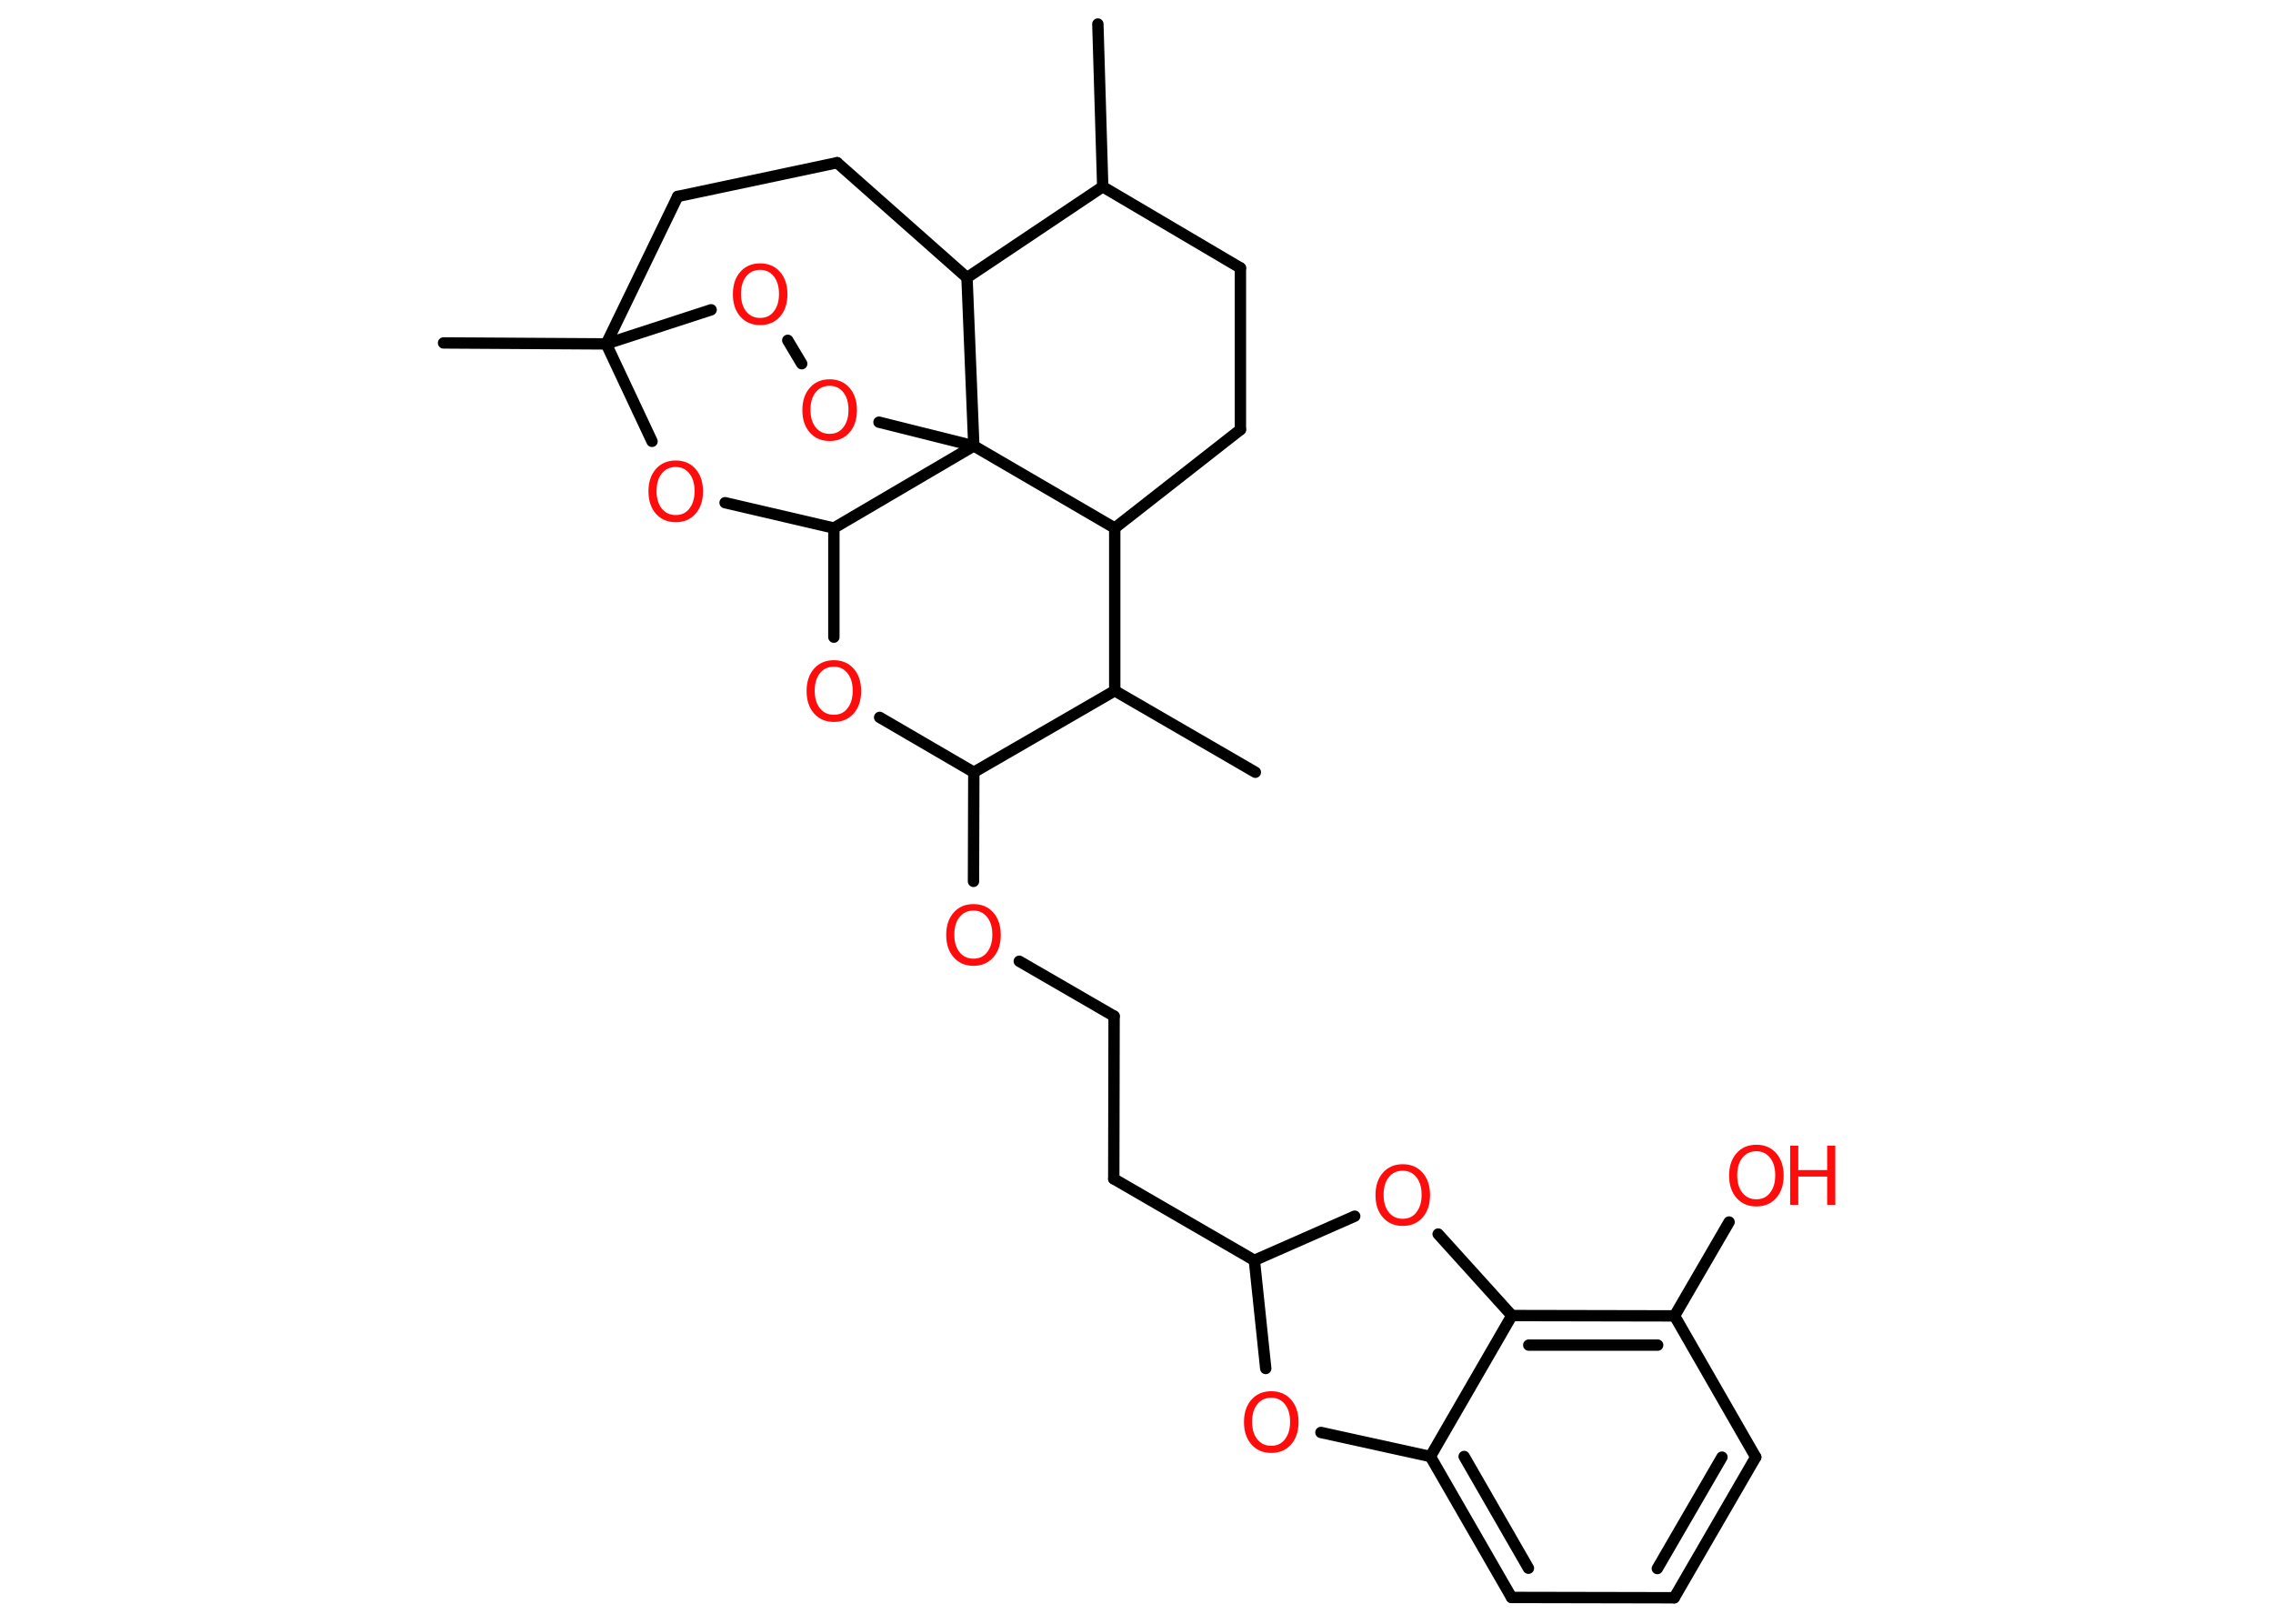 <?xml version='1.0' encoding='UTF-8'?>
<!DOCTYPE svg PUBLIC "-//W3C//DTD SVG 1.1//EN" "http://www.w3.org/Graphics/SVG/1.1/DTD/svg11.dtd">
<svg version='1.2' xmlns='http://www.w3.org/2000/svg' xmlns:xlink='http://www.w3.org/1999/xlink' width='70.0mm' height='50.0mm' viewBox='0 0 70.0 50.0'>
  <desc>Generated by the Chemistry Development Kit (http://github.com/cdk)</desc>
  <g stroke-linecap='round' stroke-linejoin='round' stroke='#000000' stroke-width='.35' fill='#FF0D0D'>
    <rect x='.0' y='.0' width='70.0' height='50.0' fill='#FFFFFF' stroke='none'/>
    <g id='mol1' class='mol'>
      <line id='mol1bnd1' class='bond' x1='33.81' y1='.74' x2='33.96' y2='5.75'/>
      <line id='mol1bnd2' class='bond' x1='33.96' y1='5.75' x2='38.2' y2='8.25'/>
      <line id='mol1bnd3' class='bond' x1='38.2' y1='8.25' x2='38.2' y2='13.23'/>
      <line id='mol1bnd4' class='bond' x1='38.2' y1='13.23' x2='34.33' y2='16.26'/>
      <line id='mol1bnd5' class='bond' x1='34.33' y1='16.26' x2='34.33' y2='21.27'/>
      <line id='mol1bnd6' class='bond' x1='34.33' y1='21.27' x2='38.66' y2='23.78'/>
      <line id='mol1bnd7' class='bond' x1='34.33' y1='21.27' x2='29.99' y2='23.78'/>
      <line id='mol1bnd8' class='bond' x1='29.99' y1='23.78' x2='29.98' y2='27.14'/>
      <line id='mol1bnd9' class='bond' x1='31.39' y1='29.6' x2='34.31' y2='31.29'/>
      <line id='mol1bnd10' class='bond' x1='34.31' y1='31.29' x2='34.3' y2='36.3'/>
      <line id='mol1bnd11' class='bond' x1='34.3' y1='36.3' x2='38.63' y2='38.81'/>
      <line id='mol1bnd12' class='bond' x1='38.63' y1='38.81' x2='38.98' y2='42.14'/>
      <line id='mol1bnd13' class='bond' x1='40.68' y1='44.11' x2='44.05' y2='44.85'/>
      <g id='mol1bnd14' class='bond'>
        <line x1='44.05' y1='44.85' x2='46.55' y2='49.19'/>
        <line x1='45.09' y1='44.85' x2='47.07' y2='48.29'/>
      </g>
      <line id='mol1bnd15' class='bond' x1='46.55' y1='49.19' x2='51.56' y2='49.2'/>
      <g id='mol1bnd16' class='bond'>
        <line x1='51.56' y1='49.2' x2='54.07' y2='44.87'/>
        <line x1='51.04' y1='48.3' x2='53.03' y2='44.87'/>
      </g>
      <line id='mol1bnd17' class='bond' x1='54.07' y1='44.87' x2='51.57' y2='40.52'/>
      <line id='mol1bnd18' class='bond' x1='51.57' y1='40.52' x2='53.25' y2='37.63'/>
      <g id='mol1bnd19' class='bond'>
        <line x1='51.57' y1='40.52' x2='46.56' y2='40.51'/>
        <line x1='51.05' y1='41.42' x2='47.08' y2='41.42'/>
      </g>
      <line id='mol1bnd20' class='bond' x1='44.05' y1='44.85' x2='46.56' y2='40.51'/>
      <line id='mol1bnd21' class='bond' x1='46.56' y1='40.51' x2='44.29' y2='38.0'/>
      <line id='mol1bnd22' class='bond' x1='38.63' y1='38.81' x2='41.72' y2='37.45'/>
      <line id='mol1bnd23' class='bond' x1='29.99' y1='23.78' x2='27.09' y2='22.09'/>
      <line id='mol1bnd24' class='bond' x1='25.68' y1='19.62' x2='25.68' y2='16.26'/>
      <line id='mol1bnd25' class='bond' x1='25.68' y1='16.26' x2='22.33' y2='15.48'/>
      <line id='mol1bnd26' class='bond' x1='20.08' y1='13.59' x2='18.67' y2='10.59'/>
      <line id='mol1bnd27' class='bond' x1='18.67' y1='10.59' x2='13.66' y2='10.56'/>
      <line id='mol1bnd28' class='bond' x1='18.67' y1='10.59' x2='20.87' y2='6.05'/>
      <line id='mol1bnd29' class='bond' x1='20.87' y1='6.05' x2='25.78' y2='5.01'/>
      <line id='mol1bnd30' class='bond' x1='25.78' y1='5.01' x2='29.78' y2='8.55'/>
      <line id='mol1bnd31' class='bond' x1='33.96' y1='5.75' x2='29.78' y2='8.55'/>
      <line id='mol1bnd32' class='bond' x1='29.78' y1='8.55' x2='29.99' y2='13.73'/>
      <line id='mol1bnd33' class='bond' x1='25.68' y1='16.26' x2='29.99' y2='13.73'/>
      <line id='mol1bnd34' class='bond' x1='34.33' y1='16.26' x2='29.99' y2='13.73'/>
      <line id='mol1bnd35' class='bond' x1='29.99' y1='13.73' x2='27.07' y2='13.0'/>
      <line id='mol1bnd36' class='bond' x1='24.69' y1='11.2' x2='24.26' y2='10.48'/>
      <line id='mol1bnd37' class='bond' x1='18.67' y1='10.59' x2='21.9' y2='9.54'/>
      <path id='mol1atm9' class='atom' d='M29.98 28.04q-.27 .0 -.43 .2q-.16 .2 -.16 .54q.0 .34 .16 .54q.16 .2 .43 .2q.27 .0 .42 -.2q.16 -.2 .16 -.54q.0 -.34 -.16 -.54q-.16 -.2 -.42 -.2zM29.98 27.84q.38 .0 .61 .26q.23 .26 .23 .69q.0 .43 -.23 .69q-.23 .26 -.61 .26q-.38 .0 -.61 -.26q-.23 -.26 -.23 -.69q.0 -.43 .23 -.69q.23 -.26 .61 -.26z' stroke='none'/>
      <path id='mol1atm13' class='atom' d='M39.15 43.04q-.27 .0 -.43 .2q-.16 .2 -.16 .54q.0 .34 .16 .54q.16 .2 .43 .2q.27 .0 .42 -.2q.16 -.2 .16 -.54q.0 -.34 -.16 -.54q-.16 -.2 -.42 -.2zM39.15 42.84q.38 .0 .61 .26q.23 .26 .23 .69q.0 .43 -.23 .69q-.23 .26 -.61 .26q-.38 .0 -.61 -.26q-.23 -.26 -.23 -.69q.0 -.43 .23 -.69q.23 -.26 .61 -.26z' stroke='none'/>
      <g id='mol1atm19' class='atom'>
        <path d='M54.09 35.45q-.27 .0 -.43 .2q-.16 .2 -.16 .54q.0 .34 .16 .54q.16 .2 .43 .2q.27 .0 .42 -.2q.16 -.2 .16 -.54q.0 -.34 -.16 -.54q-.16 -.2 -.42 -.2zM54.09 35.25q.38 .0 .61 .26q.23 .26 .23 .69q.0 .43 -.23 .69q-.23 .26 -.61 .26q-.38 .0 -.61 -.26q-.23 -.26 -.23 -.69q.0 -.43 .23 -.69q.23 -.26 .61 -.26z' stroke='none'/>
        <path d='M55.13 35.28h.25v.75h.89v-.75h.25v1.82h-.25v-.87h-.89v.87h-.25v-1.82z' stroke='none'/>
      </g>
      <path id='mol1atm21' class='atom' d='M43.2 36.05q-.27 .0 -.43 .2q-.16 .2 -.16 .54q.0 .34 .16 .54q.16 .2 .43 .2q.27 .0 .42 -.2q.16 -.2 .16 -.54q.0 -.34 -.16 -.54q-.16 -.2 -.42 -.2zM43.2 35.85q.38 .0 .61 .26q.23 .26 .23 .69q.0 .43 -.23 .69q-.23 .26 -.61 .26q-.38 .0 -.61 -.26q-.23 -.26 -.23 -.69q.0 -.43 .23 -.69q.23 -.26 .61 -.26z' stroke='none'/>
      <path id='mol1atm22' class='atom' d='M25.68 20.53q-.27 .0 -.43 .2q-.16 .2 -.16 .54q.0 .34 .16 .54q.16 .2 .43 .2q.27 .0 .42 -.2q.16 -.2 .16 -.54q.0 -.34 -.16 -.54q-.16 -.2 -.42 -.2zM25.68 20.33q.38 .0 .61 .26q.23 .26 .23 .69q.0 .43 -.23 .69q-.23 .26 -.61 .26q-.38 .0 -.61 -.26q-.23 -.26 -.23 -.69q.0 -.43 .23 -.69q.23 -.26 .61 -.26z' stroke='none'/>
      <path id='mol1atm24' class='atom' d='M20.81 14.38q-.27 .0 -.43 .2q-.16 .2 -.16 .54q.0 .34 .16 .54q.16 .2 .43 .2q.27 .0 .42 -.2q.16 -.2 .16 -.54q.0 -.34 -.16 -.54q-.16 -.2 -.42 -.2zM20.81 14.18q.38 .0 .61 .26q.23 .26 .23 .69q.0 .43 -.23 .69q-.23 .26 -.61 .26q-.38 .0 -.61 -.26q-.23 -.26 -.23 -.69q.0 -.43 .23 -.69q.23 -.26 .61 -.26z' stroke='none'/>
      <path id='mol1atm31' class='atom' d='M25.55 11.88q-.27 .0 -.43 .2q-.16 .2 -.16 .54q.0 .34 .16 .54q.16 .2 .43 .2q.27 .0 .42 -.2q.16 -.2 .16 -.54q.0 -.34 -.16 -.54q-.16 -.2 -.42 -.2zM25.55 11.68q.38 .0 .61 .26q.23 .26 .23 .69q.0 .43 -.23 .69q-.23 .26 -.61 .26q-.38 .0 -.61 -.26q-.23 -.26 -.23 -.69q.0 -.43 .23 -.69q.23 -.26 .61 -.26z' stroke='none'/>
      <path id='mol1atm32' class='atom' d='M23.41 8.31q-.27 .0 -.43 .2q-.16 .2 -.16 .54q.0 .34 .16 .54q.16 .2 .43 .2q.27 .0 .42 -.2q.16 -.2 .16 -.54q.0 -.34 -.16 -.54q-.16 -.2 -.42 -.2zM23.41 8.11q.38 .0 .61 .26q.23 .26 .23 .69q.0 .43 -.23 .69q-.23 .26 -.61 .26q-.38 .0 -.61 -.26q-.23 -.26 -.23 -.69q.0 -.43 .23 -.69q.23 -.26 .61 -.26z' stroke='none'/>
    </g>
  </g>
</svg>
